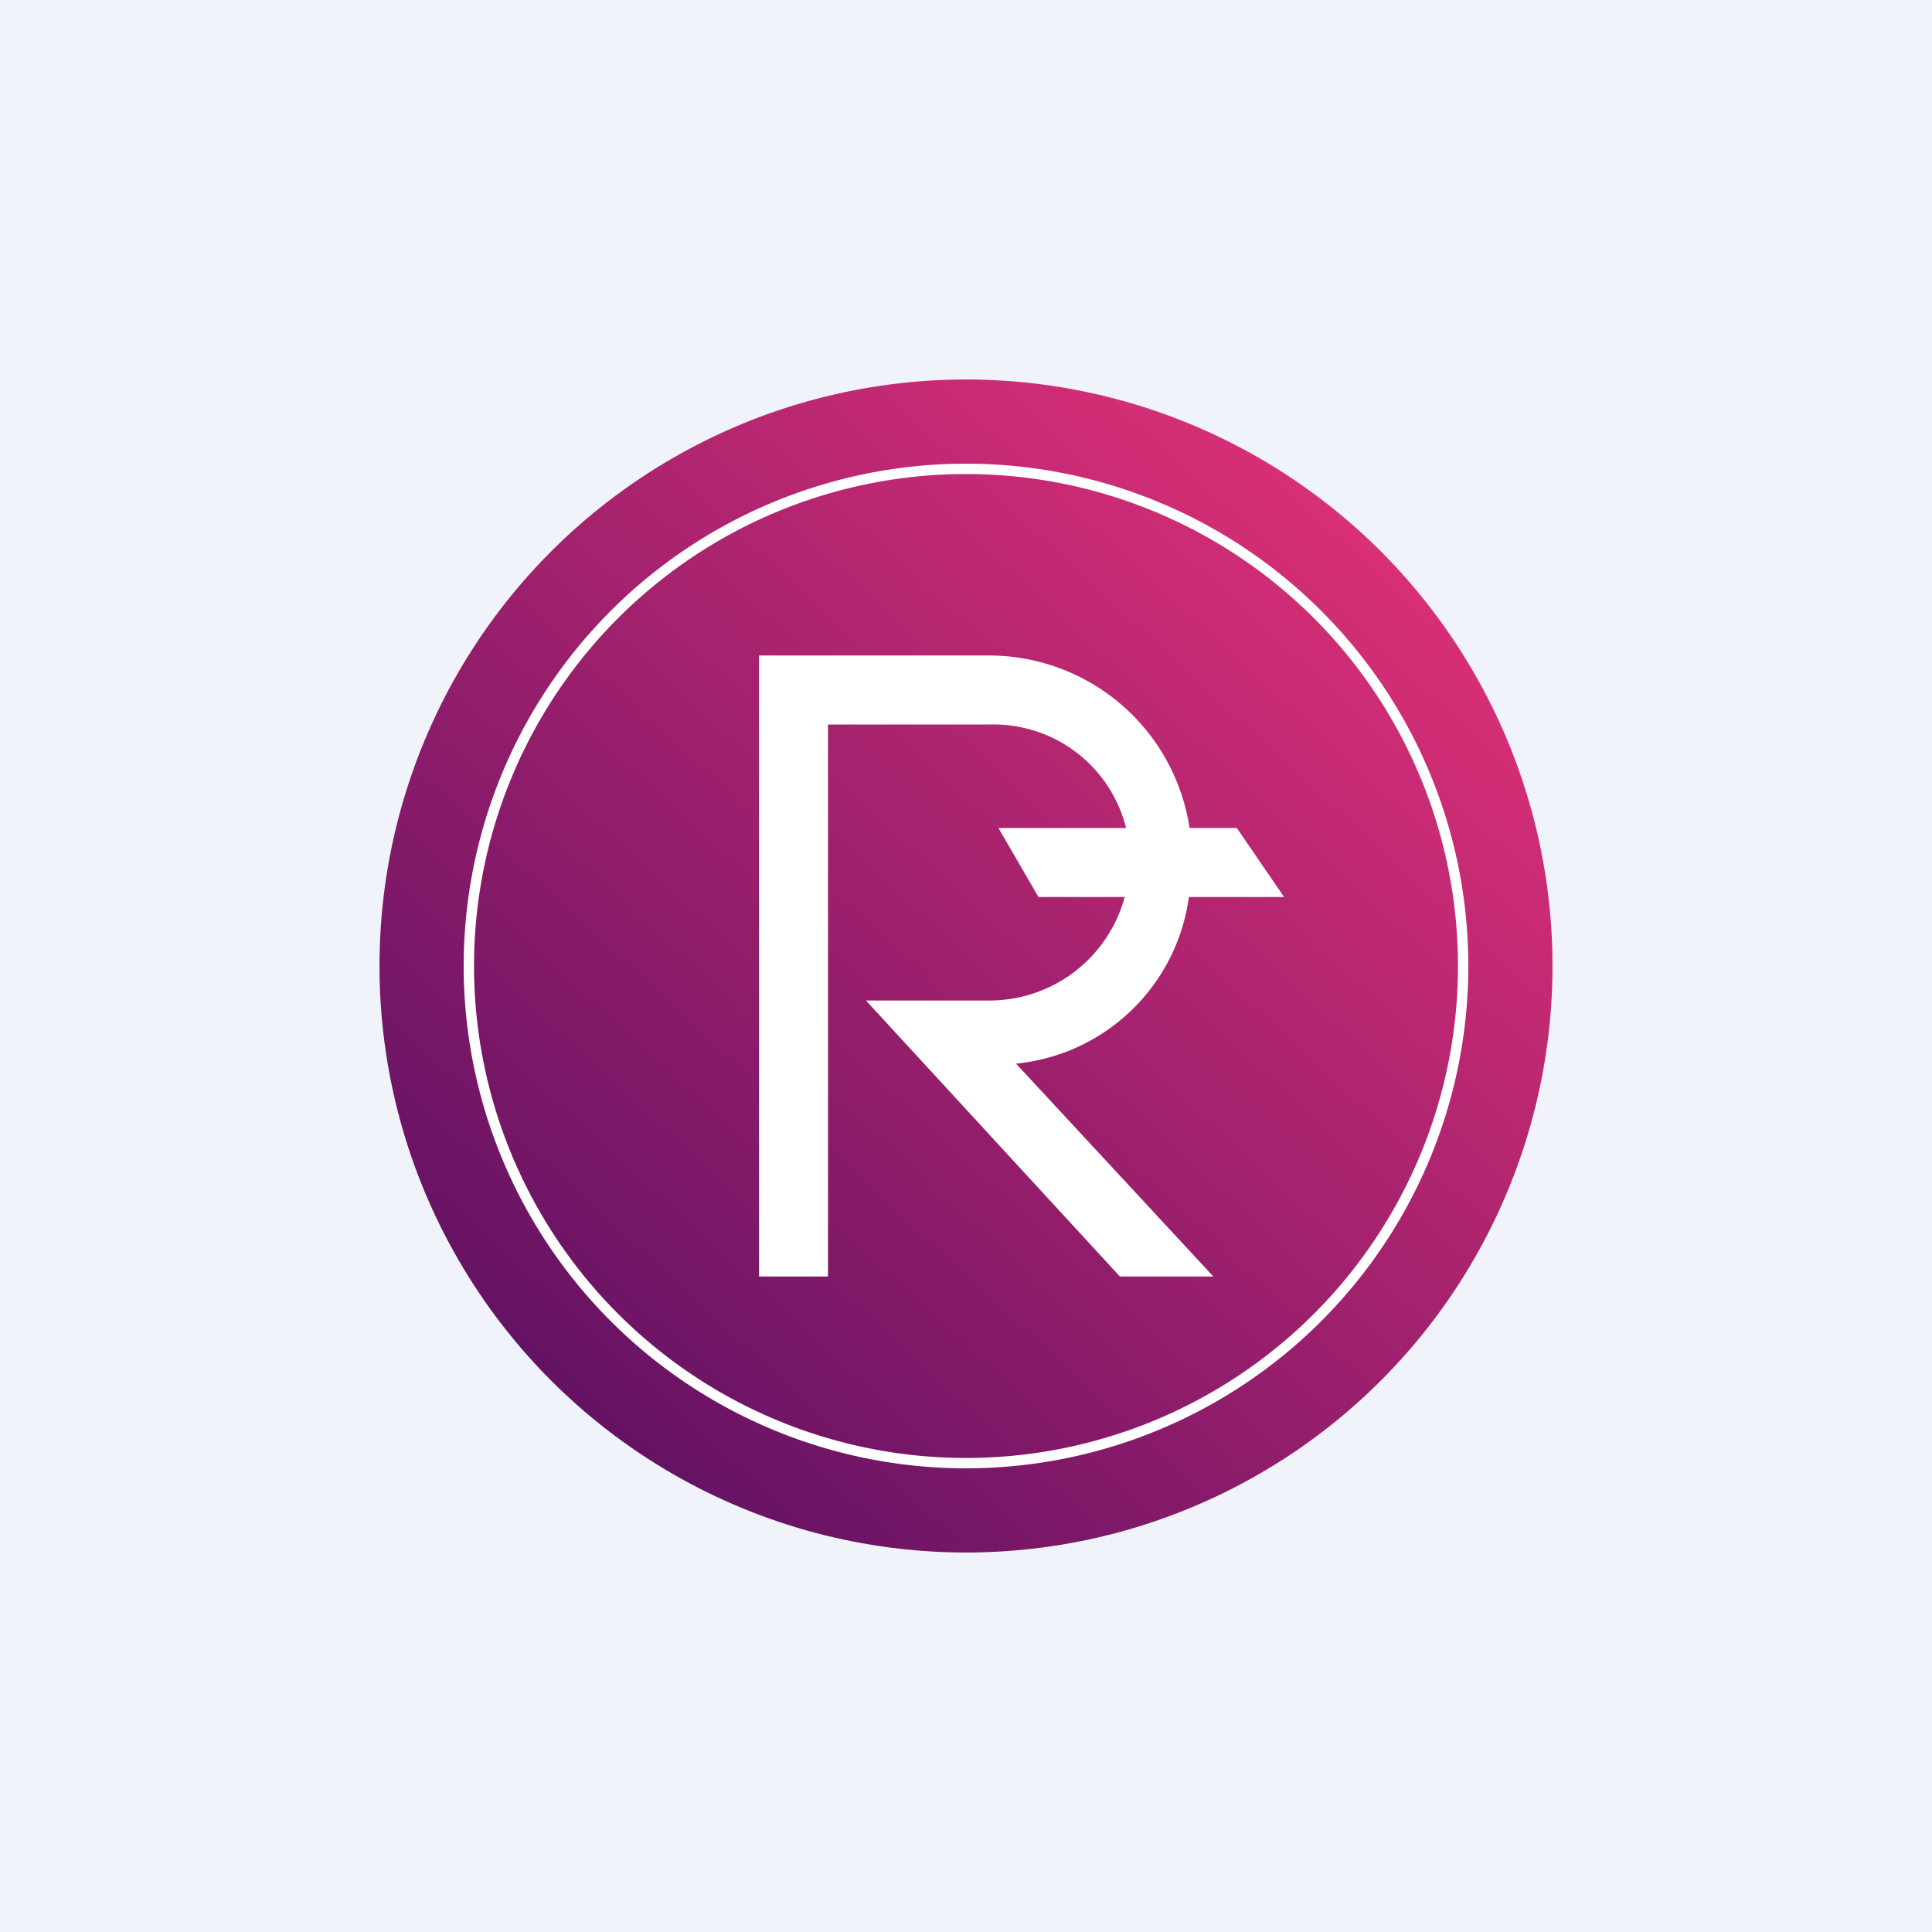 <!-- by TradingView --><svg width="56" height="56" viewBox="0 0 56 56" xmlns="http://www.w3.org/2000/svg"><path fill="#F0F3FA" d="M0 0h56v56H0z"/><circle cx="28" cy="28" r="17" fill="url(#a)"/><path fill-rule="evenodd" d="M28 42.26a14.26 14.26 0 1 0 0-28.52 14.26 14.26 0 0 0 0 28.52Zm0 .3a14.56 14.56 0 1 0 0-29.12 14.56 14.56 0 0 0 0 29.12Z" fill="#fff"/><path d="M28.7 19H22v18h2V21h4.7a3.96 3.96 0 0 1 3.94 3h-3.7l1.16 2h2.5a4.06 4.06 0 0 1-3.9 3h-3.6l7.36 8h2.71l-5.72-6.17A5.61 5.61 0 0 0 34.46 26h2.76l-1.37-2h-1.37a5.88 5.88 0 0 0-5.79-5Z" fill="#fff"/><defs><linearGradient id="a" x1="38.77" y1="14.59" x2="15.66" y2="39.73" gradientUnits="userSpaceOnUse"><stop stop-color="#D92F76"/><stop offset="1" stop-color="#651264"/></linearGradient></defs></svg>